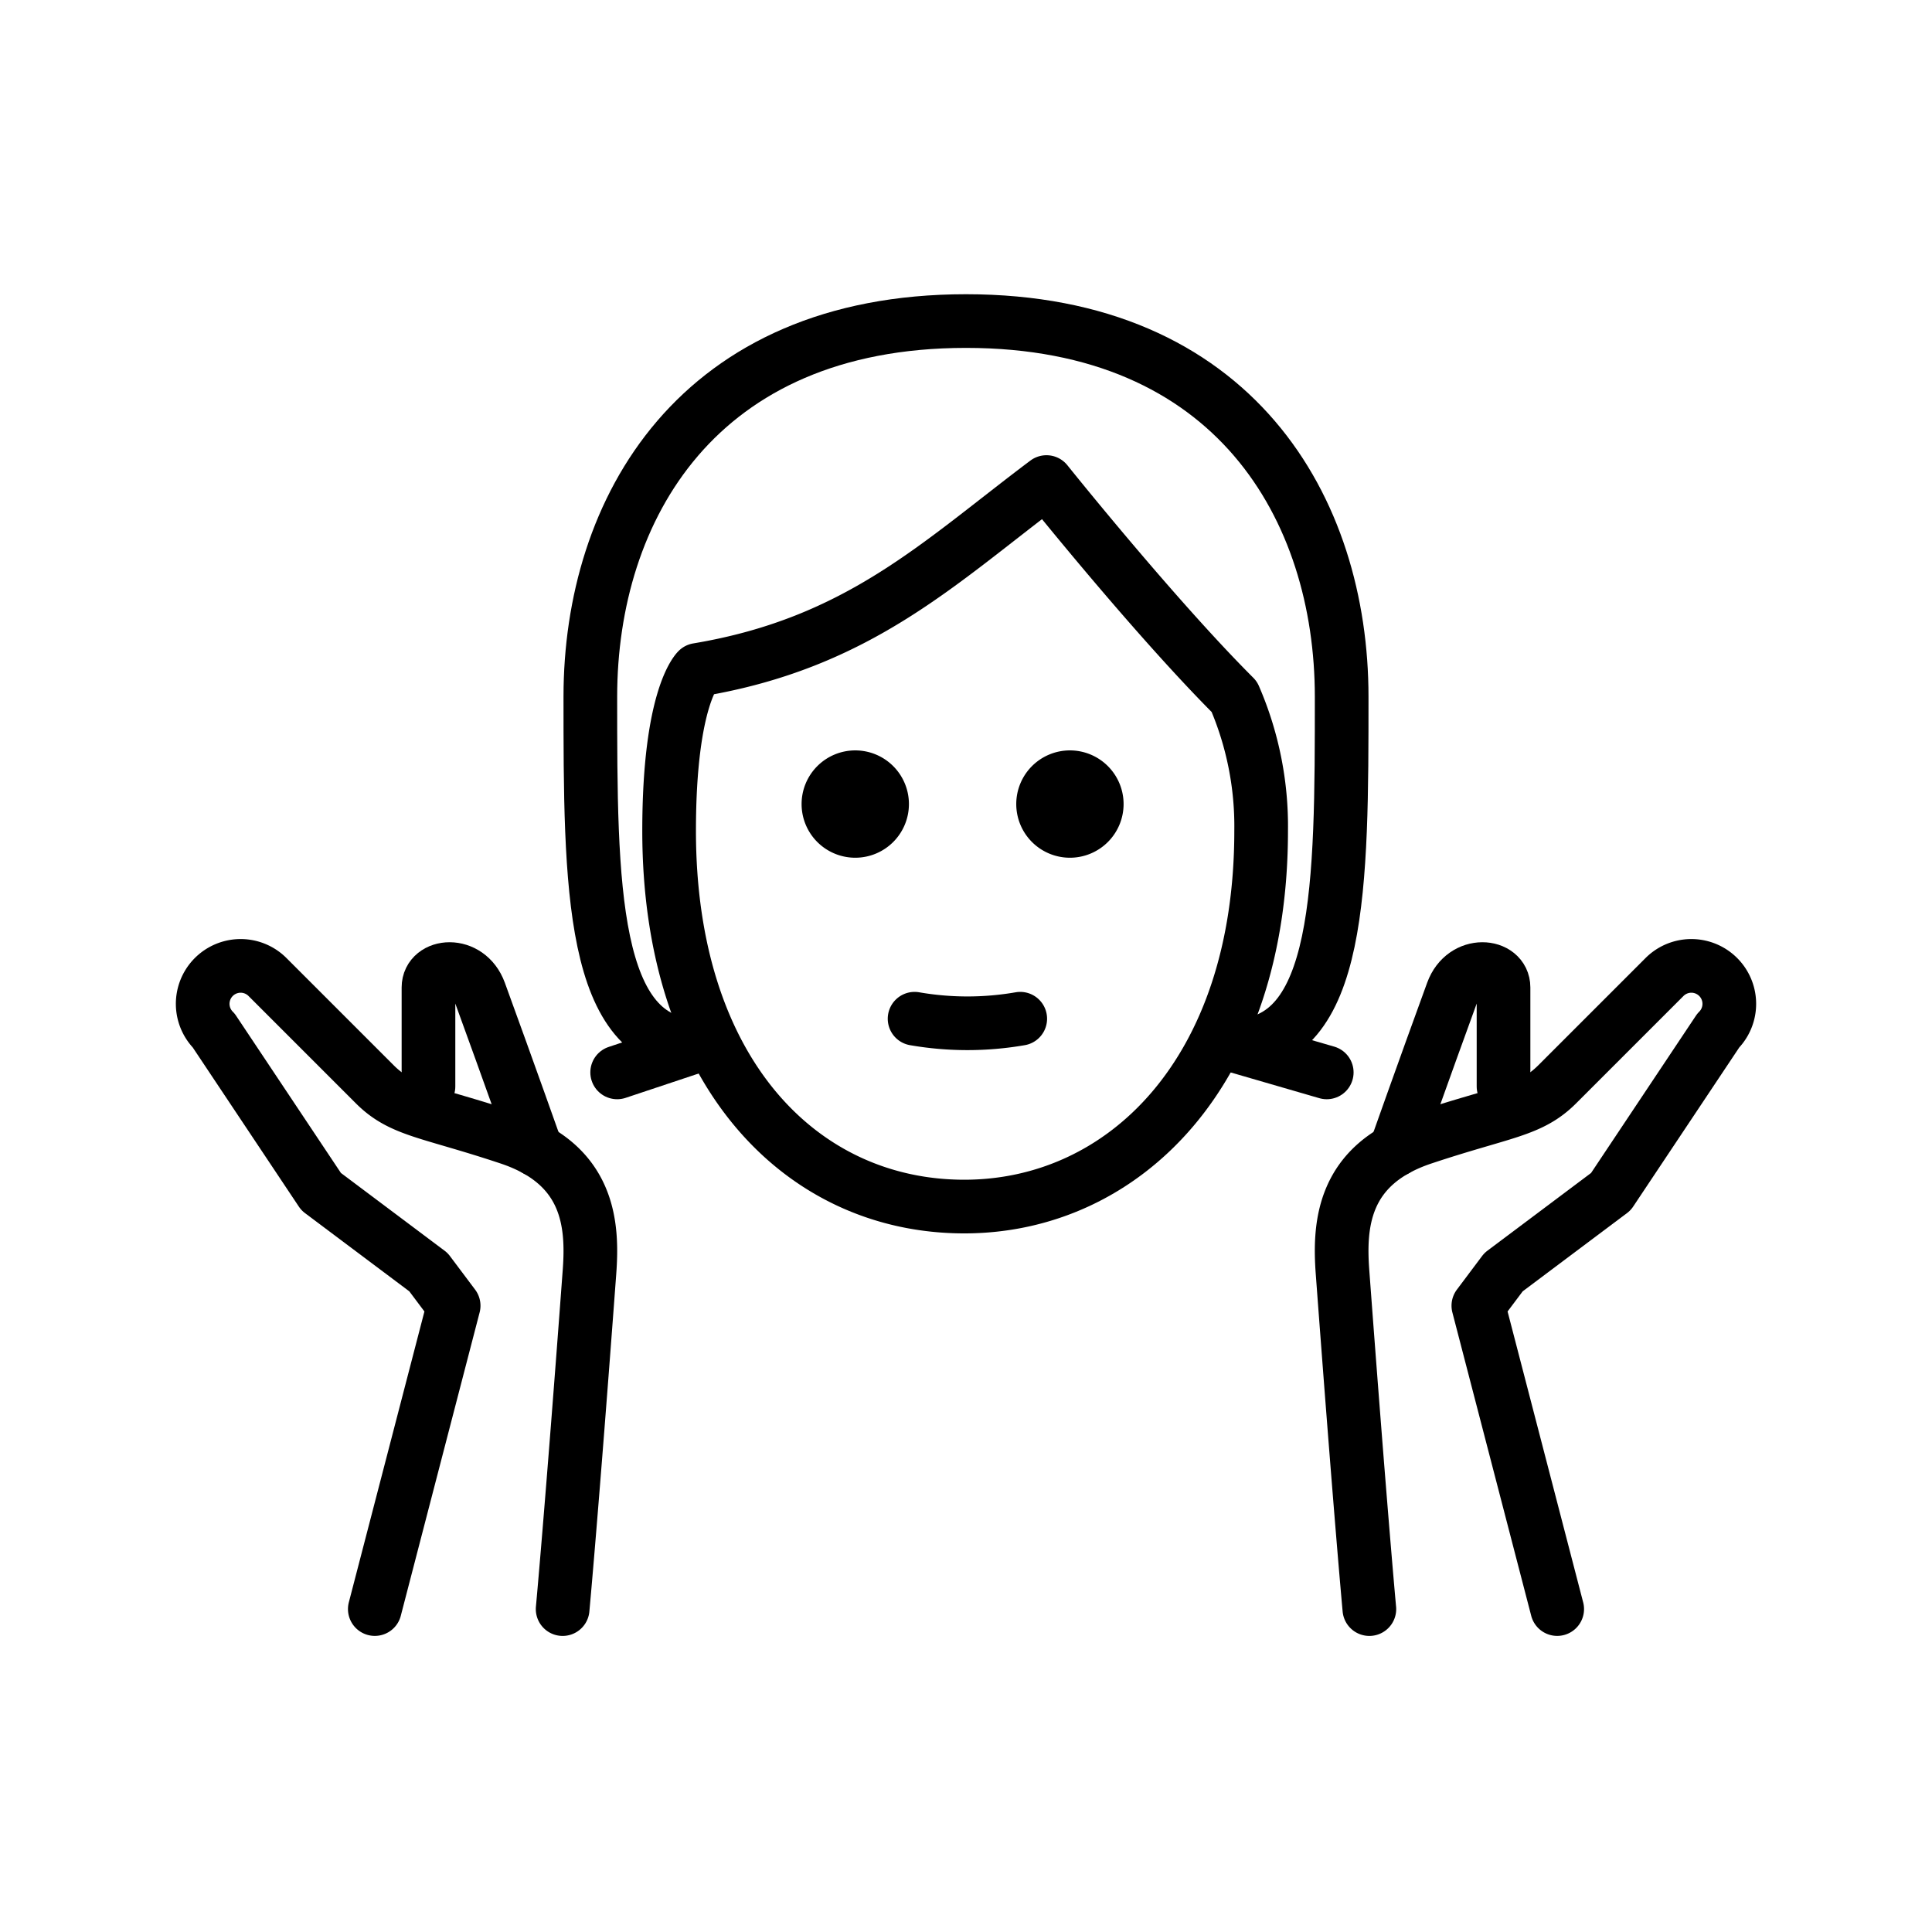 <svg viewBox="0 0 72 72" xmlns="http://www.w3.org/2000/svg"><path d="m46 38.965c4 0 4-6 4-13s-4-14-14-14-14 7-14 14 0 13 4 13" fill="none" stroke="#000" stroke-linecap="round" stroke-linejoin="round" stroke-width="2"/><path d="m41.873 29.965a2 2 0 1 1 -2-2 2 2 0 0 1 2 2"/><path d="m33.873 29.965a2 2 0 1 1 -2-2 2 2 0 0 1 2 2"/><g fill="none" stroke="#000" stroke-linejoin="round" stroke-width="2"><path d="m24.936 30.965c0 9 4.936 14 11 14 5.936 0 11.063-5 11.063-14a12.133 12.133 0 0 0 -1-5c-3-3-7-8-7-8-4 3-7 6-13 7 0 0-1.063 1-1.063 6z"/><path d="m34.084 37.965a11.5 11.5 0 0 0 3.937 0" stroke-linecap="round"/><path d="m13.968 59.965 2.938-11.305-.938-1.25-4-3-4-6a1.414 1.414 0 0 1 2-2l4 4c1 1 2 1 5 2s3.131 3.237 3 5c-.666 8.973-1 12.556-1 12.556" stroke-linecap="round"/><path d="m19.991 42.855s-1.023-2.89-2.117-5.89c-.432-1.182-1.906-1.031-1.906-.166v3.69" stroke-linecap="round"/><path d="m58.032 59.965-2.938-11.305.938-1.25 4-3 4-6a1.414 1.414 0 0 0 -2-2l-4 4c-1 1-2 1-5 2s-3.131 3.237-3 5c.667 8.973 1 12.556 1 12.556" stroke-linecap="round"/><path d="m52.01 42.855s1.022-2.89 2.116-5.89c.431-1.182 1.906-1.031 1.906-.166v3.69" stroke-linecap="round"/><path d="m23 39.965 3-1" stroke-linecap="round"/><path d="m46 38.965 3.444 1" stroke-linecap="round"/></g></svg>